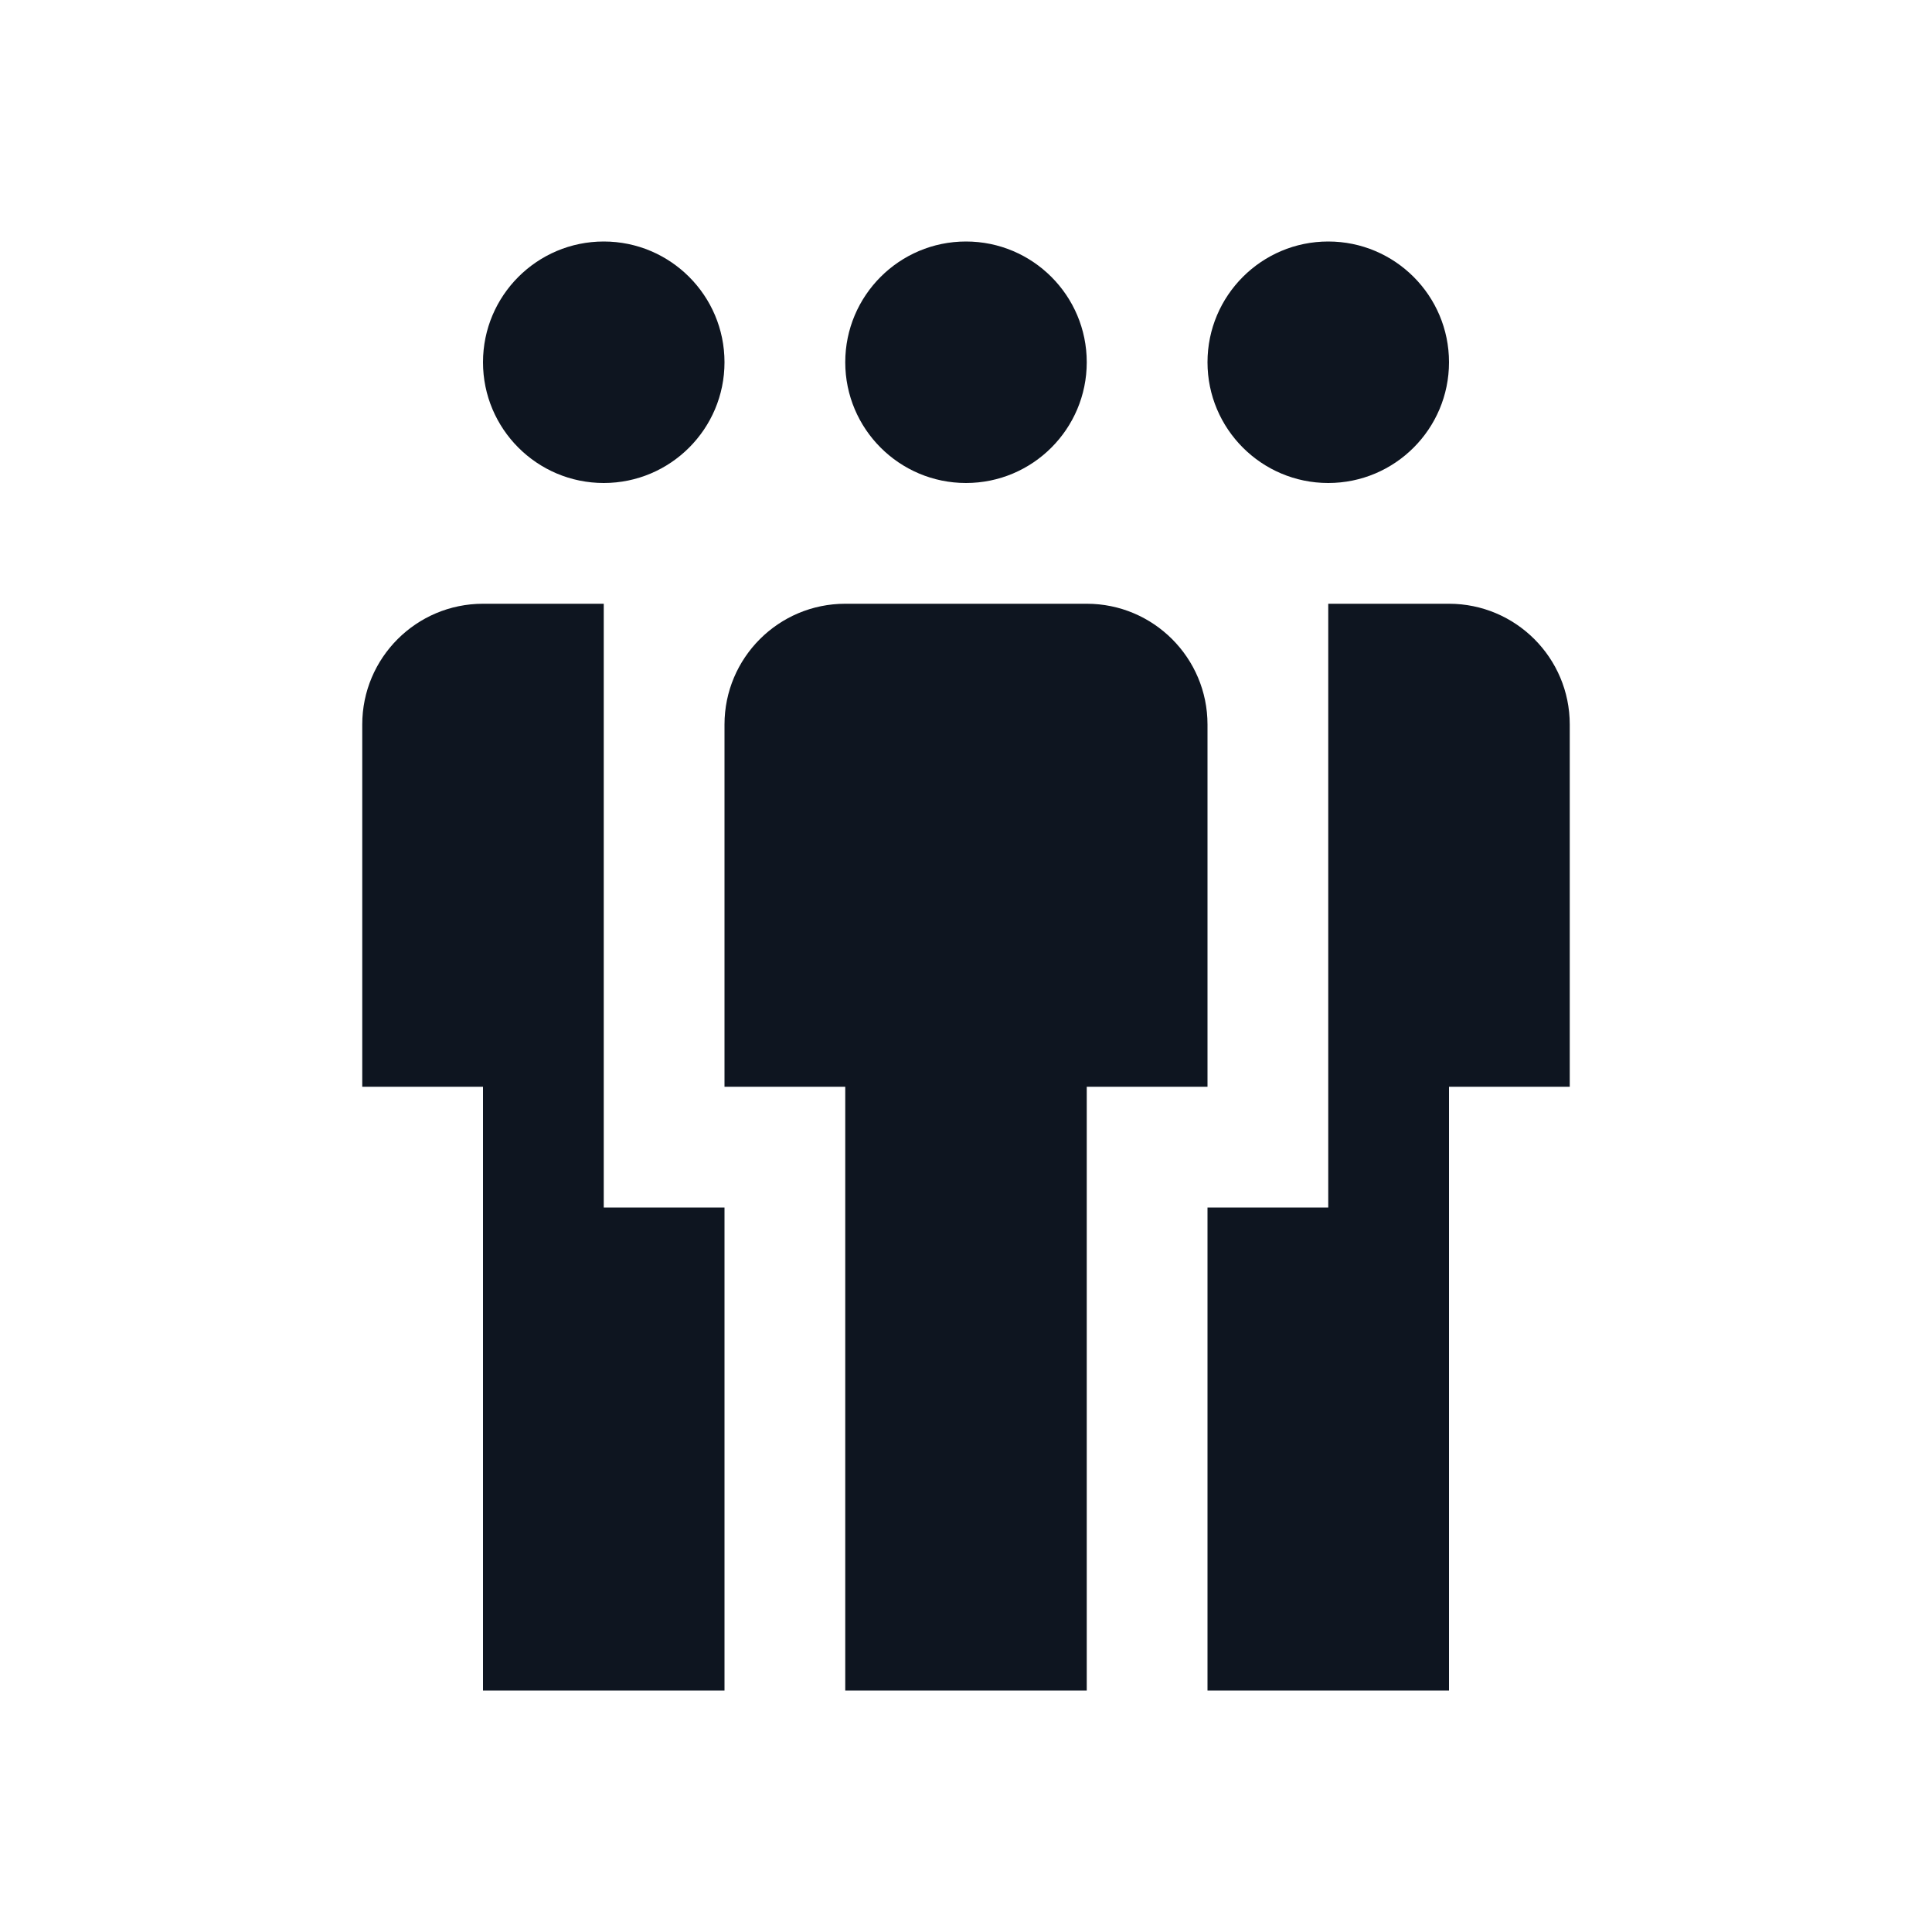 <svg width="16" height="16" viewBox="0 0 16 16" fill="none" xmlns="http://www.w3.org/2000/svg">
<path d="M6 3C6 3.552 5.552 4 5 4C4.448 4 4 3.552 4 3C4 2.448 4.448 2 5 2C5.552 2 6 2.448 6 3Z" fill="#0E1520"/>
<path d="M4 5C3.448 5 3 5.448 3 6V9H4V14H6V10H5V5L4 5Z" fill="#0E1520"/>
<path d="M6 6C6 5.448 6.448 5 7 5H9C9.552 5 10 5.448 10 6V9H9V14H7V9H6V6Z" fill="#0E1520"/>
<path d="M11 4C10.448 4 10 3.552 10 3C10 2.448 10.448 2 11 2C11.552 2 12 2.448 12 3C12 3.552 11.552 4 11 4Z" fill="#0E1520"/>
<path d="M13 6C13 5.448 12.552 5 12 5L11 5V10H10V14H12V9H13V6Z" fill="#0E1520"/>
<path d="M8 4C8.552 4 9 3.552 9 3C9 2.448 8.552 2 8 2C7.448 2 7 2.448 7 3C7 3.552 7.448 4 8 4Z" fill="#0E1520"/>
</svg>
